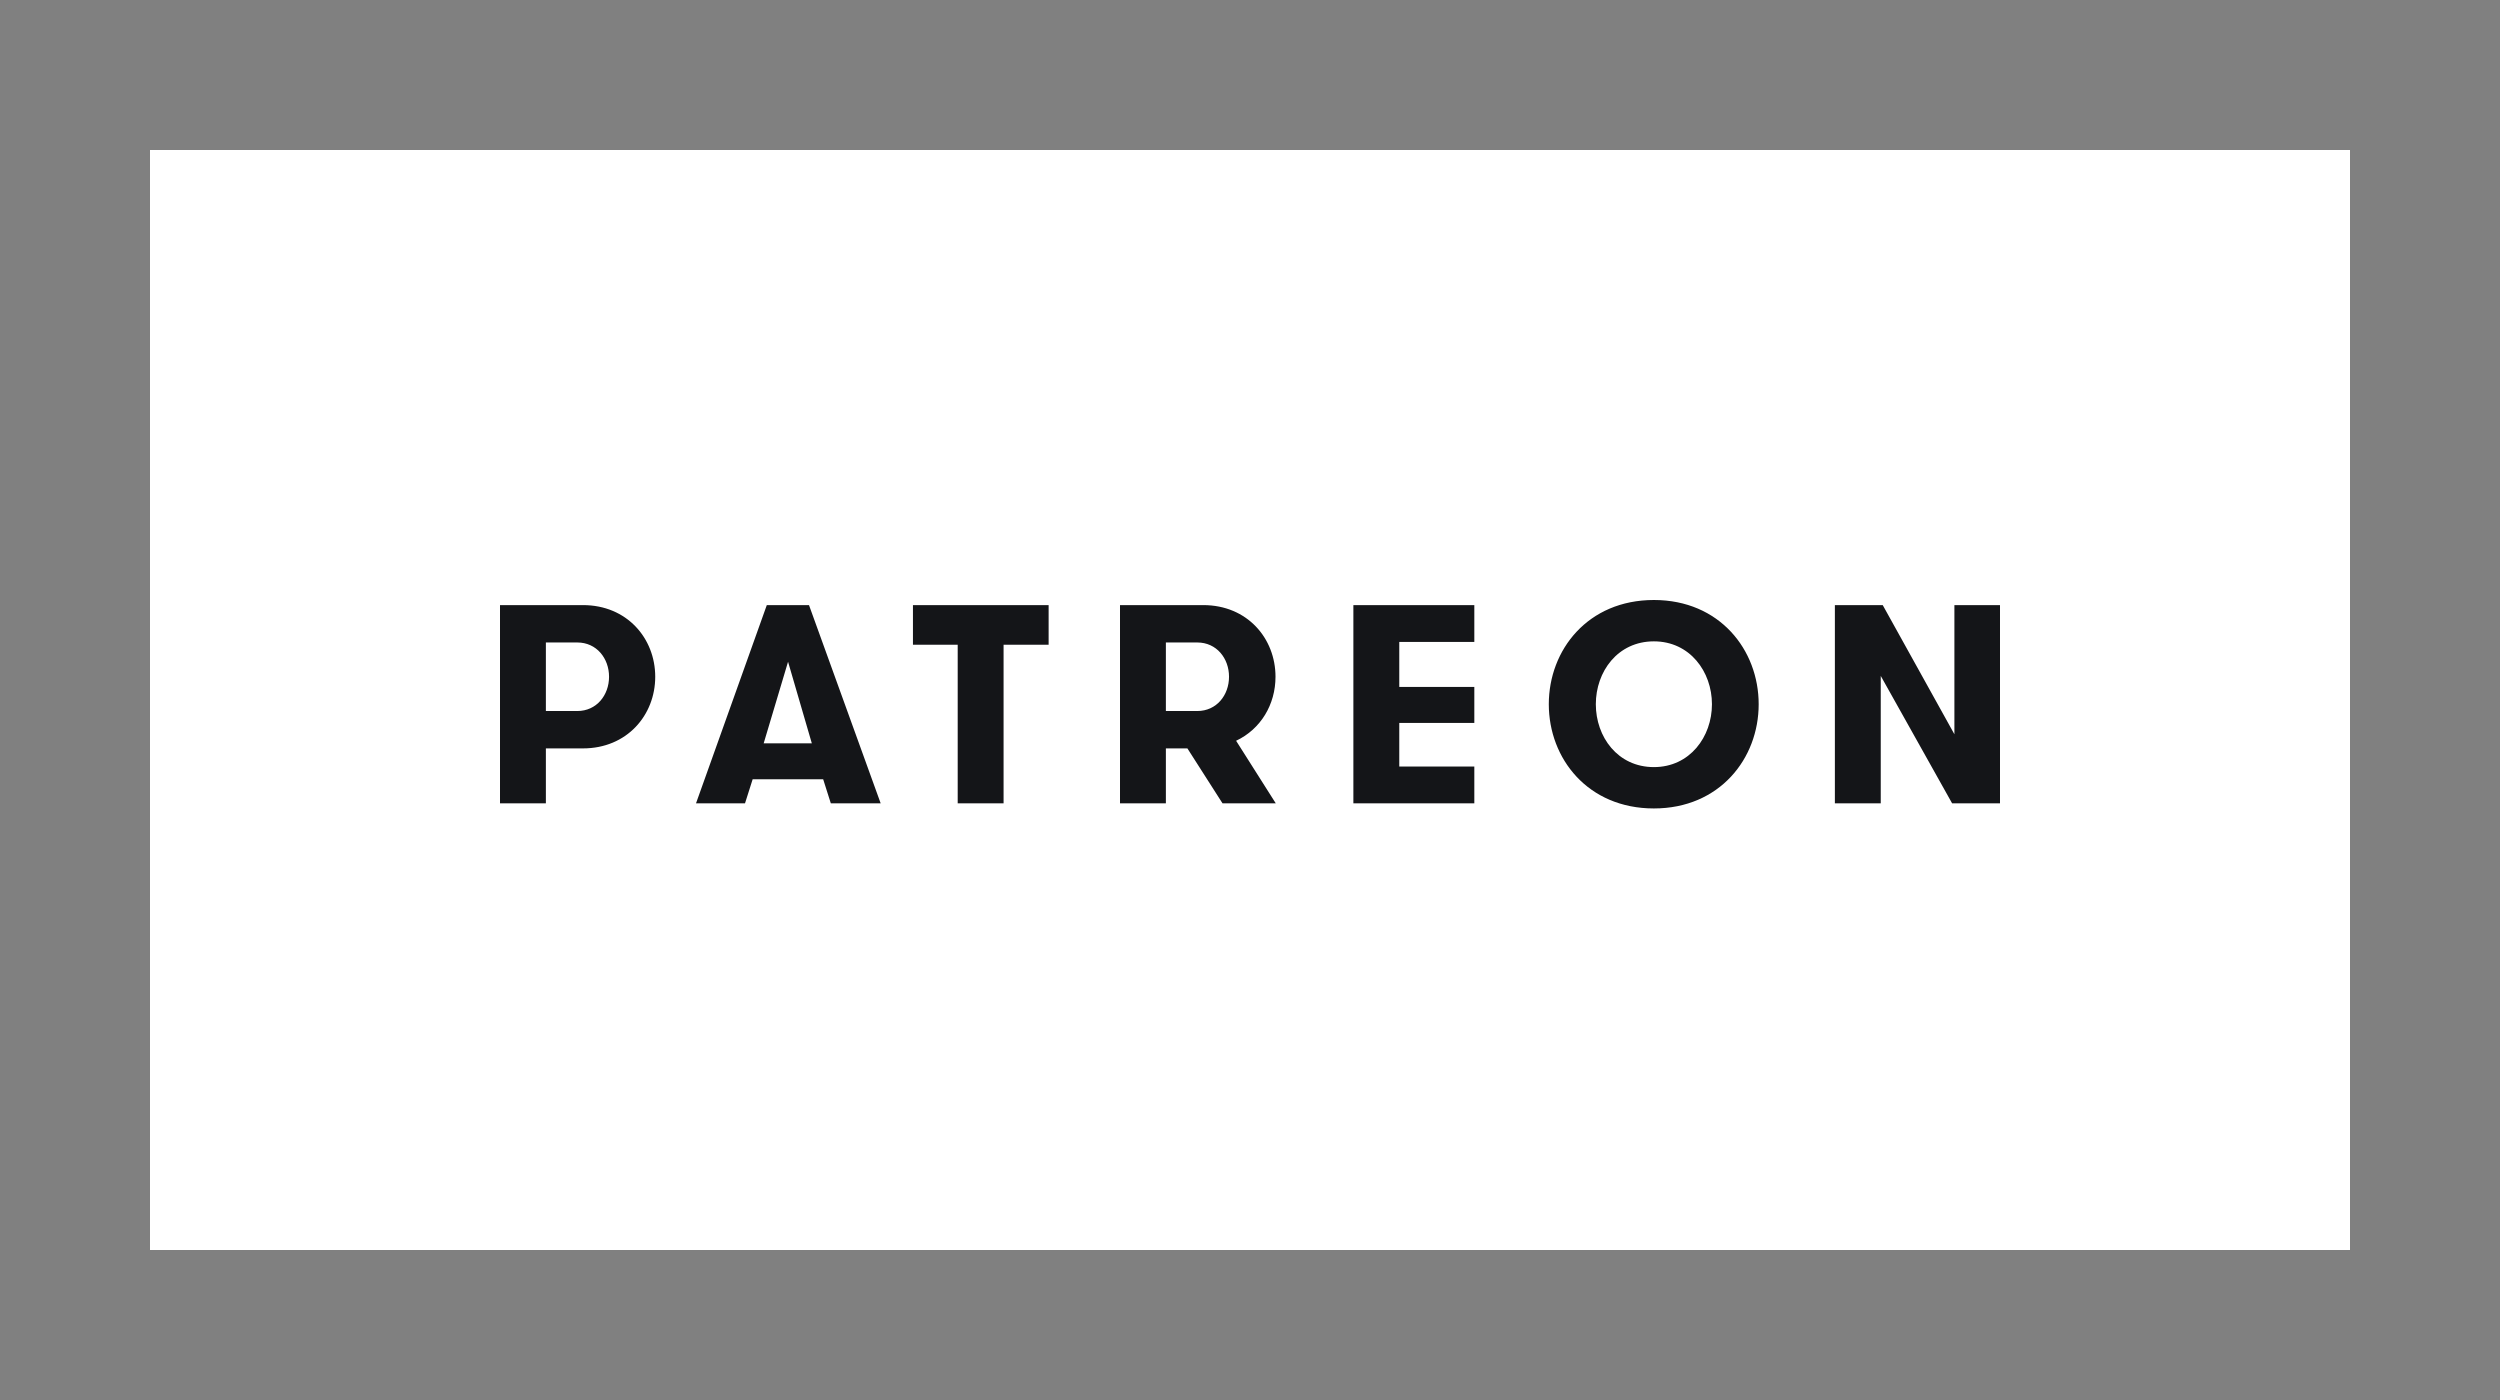 <svg width="100" height="56" viewBox="0 0 100 56" fill="none" xmlns="http://www.w3.org/2000/svg">
<rect x="0" y="0" width="100" height="56" fill="#808080" stroke="none"/>
<rect width="88" height="44" transform="translate(6 6)" fill="white"/>
<path d="M78.176 24.204H80V32.134H78.085L75.23 27.036V32.134H73.395V24.204H75.309L78.176 29.37V24.204ZM66.156 24C68.784 24 70.347 25.994 70.347 28.169C70.347 30.344 68.784 32.338 66.156 32.338C63.516 32.338 61.952 30.344 61.952 28.169C61.952 25.994 63.516 24 66.156 24ZM68.478 28.169C68.478 26.866 67.594 25.654 66.156 25.654C64.705 25.654 63.833 26.866 63.833 28.169C63.833 29.472 64.705 30.684 66.156 30.684C67.594 30.684 68.478 29.472 68.478 28.169ZM36.518 25.79V24.204H41.945V25.79H40.143V32.134H38.308V25.79H36.518ZM55.971 27.478H58.973V28.917H55.971V30.661H58.973V32.134H54.135V24.204H58.973V25.677H55.971V27.478ZM48.131 24.204C49.887 24.204 51.02 25.53 51.02 27.07C51.02 28.181 50.43 29.166 49.444 29.631L51.031 32.134H48.901L47.496 29.936H46.635V32.134H44.8V24.204H48.131ZM49.161 27.07C49.161 26.334 48.663 25.699 47.892 25.699H46.635V28.441H47.892C48.663 28.441 49.161 27.807 49.161 27.07ZM32.927 31.171H30.106L29.8 32.134H27.84L30.672 24.204H32.36L35.227 32.134H33.233L32.927 31.171ZM31.522 26.47L30.547 29.733H32.473L31.522 26.47ZM23.319 24.204C25.075 24.204 26.209 25.53 26.209 27.07C26.209 28.611 25.075 29.936 23.319 29.936H21.835V32.134H20V24.204H23.319ZM24.362 27.07C24.362 26.334 23.863 25.699 23.093 25.699H21.835V28.441H23.093C23.863 28.441 24.362 27.807 24.362 27.07Z" fill="#141518"/>
</svg>
